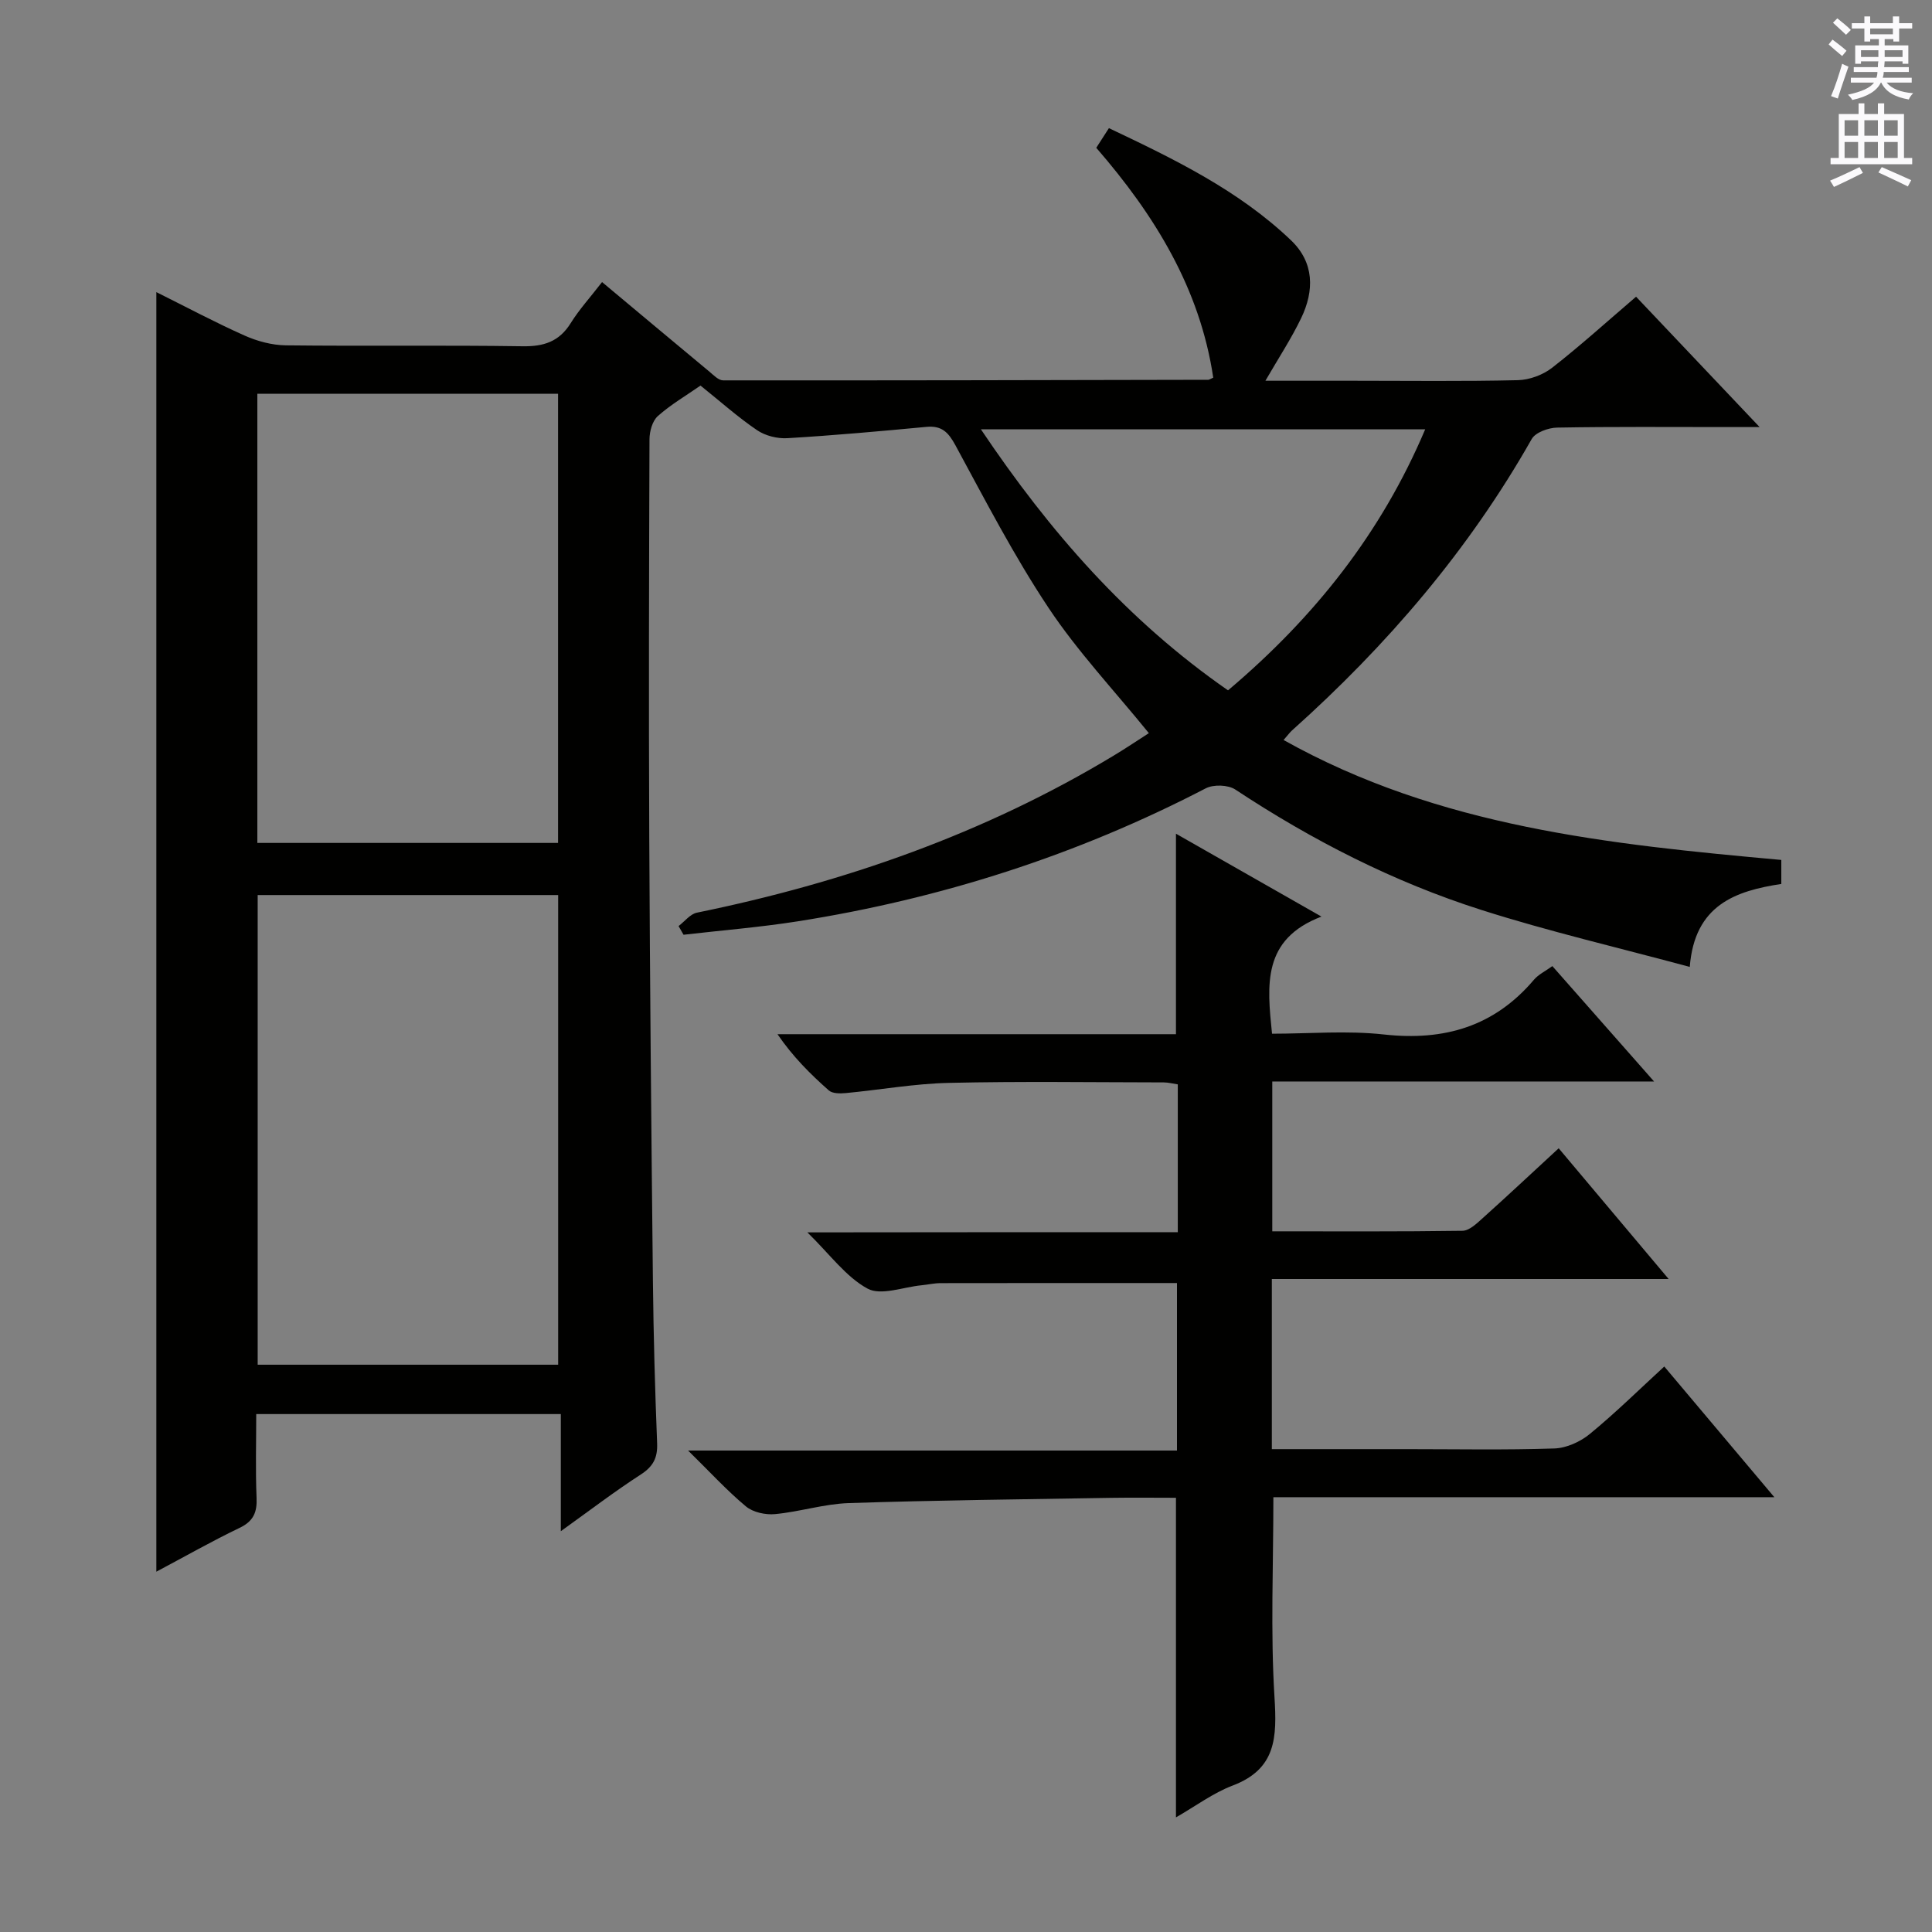 <svg enable-background="new 0 0 400 400" viewBox="0 0 400 400" xmlns="http://www.w3.org/2000/svg"><rect x="0" y="0" width="400" height="400" fill="#808080" stroke="none"/><path d="m368.8 178.04v4.97c-9.43 1.44-17.96 4.32-18.95 17.18-14.81-4-29.17-7.34-43.16-11.8-18.14-5.78-35.02-14.41-50.94-24.93-1.49-.98-4.51-1.08-6.12-.24-26.65 13.84-54.85 22.86-84.46 27.53-7.83 1.23-15.76 1.87-23.65 2.78-.34-.6-.68-1.2-1.03-1.8 1.26-.95 2.4-2.48 3.79-2.77 30.53-6.24 59.57-16.38 86.35-32.55 2.52-1.52 4.97-3.17 7.23-4.62-7.14-8.81-14.73-16.86-20.77-25.94-7.15-10.74-13.11-22.29-19.28-33.66-1.47-2.7-2.83-4.11-6-3.81-9.58.9-19.17 1.77-28.78 2.34-2.09.13-4.6-.5-6.31-1.67-3.98-2.7-7.59-5.94-11.69-9.22-3 2.09-6.16 3.93-8.84 6.32-1.12 1-1.71 3.15-1.72 4.78-.1 27.33-.17 54.66-.05 82 .14 30.81.43 61.63.76 92.44.12 11.15.43 22.3.87 33.44.12 3.03-.82 4.81-3.38 6.47-5.41 3.5-10.54 7.42-16.56 11.74 0-8.53 0-16.22 0-24.25-21.16 0-41.74 0-63.06 0 0 5.85-.17 11.61.07 17.35.13 3.03-.67 4.85-3.54 6.22-5.77 2.77-11.35 5.95-17.21 9.06 0-88.47 0-176.33 0-264.92 6.17 3.07 12.12 6.25 18.26 8.99 2.64 1.18 5.67 1.99 8.54 2.03 16.33.19 32.67-.06 49 .19 4.41.07 7.6-.95 9.99-4.79 1.74-2.8 4-5.28 6.49-8.5 7.54 6.3 14.88 12.45 22.24 18.56.86.72 1.87 1.79 2.82 1.79 33.49.03 66.98-.05 100.47-.12.15 0 .3-.13 1.01-.44-2.75-18.42-12.07-33.59-24.22-47.59.82-1.27 1.6-2.48 2.62-4.07 13.53 6.42 26.83 12.85 37.69 23.21 4.85 4.63 4.85 10.43 2.11 16.13-2.05 4.26-4.67 8.24-7.4 12.96h18.27c11.33 0 22.67.15 34-.12 2.41-.06 5.19-1.09 7.09-2.57 5.87-4.58 11.41-9.6 17.38-14.71 8.34 8.8 16.42 17.33 25.58 26.99-3.17 0-5.04 0-6.92 0-11.67 0-23.33-.1-35 .11-1.81.03-4.49.99-5.27 2.37-13.03 23-29.97 42.74-49.59 60.3-.48.43-.86.96-1.78 2.01 32.17 18.02 67.47 21.61 103.05 24.83zm-253.24 104.51c0-32.83 0-65.06 0-97.24-20.94 0-41.52 0-62.21 0v97.24zm-62.28-108.03h62.26c0-31.27 0-62.14 0-93-20.95 0-41.5 0-62.26 0zm200.97-31.59c17.89-15.12 31.72-32.55 40.82-54.04-30.81 0-61.04 0-91.98 0 14.26 21.24 30.34 39.59 51.16 54.04z" fill="#010100"/><path d="m243.85 255.11c0-10.73 0-20.53 0-30.6-1.05-.16-1.99-.41-2.93-.41-14.83-.02-29.67-.24-44.49.1-7.12.16-14.21 1.44-21.32 2.11-1.16.11-2.75.12-3.51-.55-3.83-3.38-7.46-7-10.63-11.64h82.5c0-13.98 0-27.39 0-41.51 9.69 5.52 19.26 10.97 30.12 17.16-12.3 4.7-11.26 14.14-10.23 24.25 7.67 0 15.51-.69 23.18.16 12.46 1.37 22.83-1.64 31.05-11.34.93-1.09 2.35-1.76 3.81-2.82 6.92 7.85 13.68 15.52 21.06 23.89-26.85 0-52.75 0-79.05 0v31.02c13.17 0 26.28.08 39.39-.11 1.38-.02 2.89-1.46 4.08-2.53 5.2-4.67 10.3-9.45 15.83-14.55 7.44 8.85 14.79 17.58 22.76 27.06-27.83 0-54.83 0-82.15 0v35.23h28c10.17 0 20.34.2 30.49-.14 2.5-.08 5.37-1.38 7.34-3 5.27-4.32 10.14-9.12 15.42-13.97 7.44 8.83 14.79 17.55 22.79 27.06-35.18 0-69.51 0-103.72 0 0 14.22-.61 27.86.23 41.41.51 8.27.4 14.85-8.66 18.29-4.08 1.55-7.72 4.29-11.74 6.59 0-22.28 0-43.98 0-66.17-4.44 0-8.9-.06-13.35.01-18.14.31-36.28.49-54.41 1.09-5.1.17-10.13 1.8-15.24 2.28-1.98.19-4.57-.37-6.04-1.6-3.95-3.29-7.45-7.13-11.97-11.56h101.22c0-11.99 0-23.38 0-34.68-16.4 0-32.66-.01-48.93.02-1.32 0-2.63.31-3.95.44-3.78.36-8.38 2.2-11.17.7-4.48-2.42-7.76-7.05-12.47-11.65 26.22-.04 51.23-.04 76.69-.04z" fill="#010100"/><g fill="#fbfafc"><path d="m378.6 9.2.8-1c.9.7 1.9 1.4 2.9 2.3l-.9 1.1c-1.1-.9-2-1.7-2.8-2.4zm.5 10.7c.9-2.1 1.6-4.3 2.3-6.7.4.2.8.4 1.3.6-.7 2.1-1.5 4.3-2.2 6.6zm.4-15.2.9-.9c1 .8 2 1.6 2.8 2.4l-1 1c-1-.9-1.9-1.8-2.7-2.5zm12.5-1.3h1.2v1.4h2.7v1.1h-2.7v2.7h-1.2v-.5h-1.8v1.3h4.9v3.8h-1.2v-.5h-3.7c0 .4-.1.9-.1 1.2h5.1v1h-5.2c0 .5-.1.9-.2 1.2h6v1h-5.2c1.1 1.3 2.9 2 5.5 2.2-.4.4-.7.8-.9 1.3-2.9-.5-4.8-1.6-5.7-3.5h-.1c-.8 1.7-2.7 2.9-5.9 3.6-.2-.4-.6-.8-.9-1.1 2.8-.6 4.6-1.4 5.4-2.5h-4.8v-1h5.3c.1-.3.2-.7.2-1.2h-4.9v-1h5c0-.4 0-.8.1-1.2h-3.6v.5h-1.2v-3.8h4.9v-1.3h-1.8v.5h-1.2v-2.7h-2.6v-1.1h2.6v-1.4h1.2v1.4h4.7v-1.4zm-6.7 8.4h3.6c0-.4 0-.9 0-1.4h-3.6zm1.9-4.7h4.7v-1.2h-4.7zm6.7 3.3h-3.7v1.4h3.7z"/><path d="m384.7 21.4h1.3v2.2h2.8v-2.2h1.3v2.2h4.1v9.1h1.7v1.3h-16.9v-1.3h1.7v-9.1h4.1v-2.2zm.3 13.2.7 1.2c-1.8.9-3.8 1.9-6 2.9-.2-.4-.5-.8-.8-1.3 2.4-1 4.4-2 6.1-2.8zm-3.1-6.5h2.8v-3.2h-2.8zm0 4.6h2.8v-3.3h-2.8zm4.1-4.6h2.8v-3.2h-2.8zm0 4.6h2.8v-3.3h-2.8zm3.6 1.9c2.1.9 4.1 1.8 6.1 2.7l-.7 1.3c-2.2-1.1-4.2-2-6.1-2.9zm3.3-9.7h-2.8v3.2h2.8zm-2.8 7.8h2.8v-3.3h-2.8z"/></g></svg>